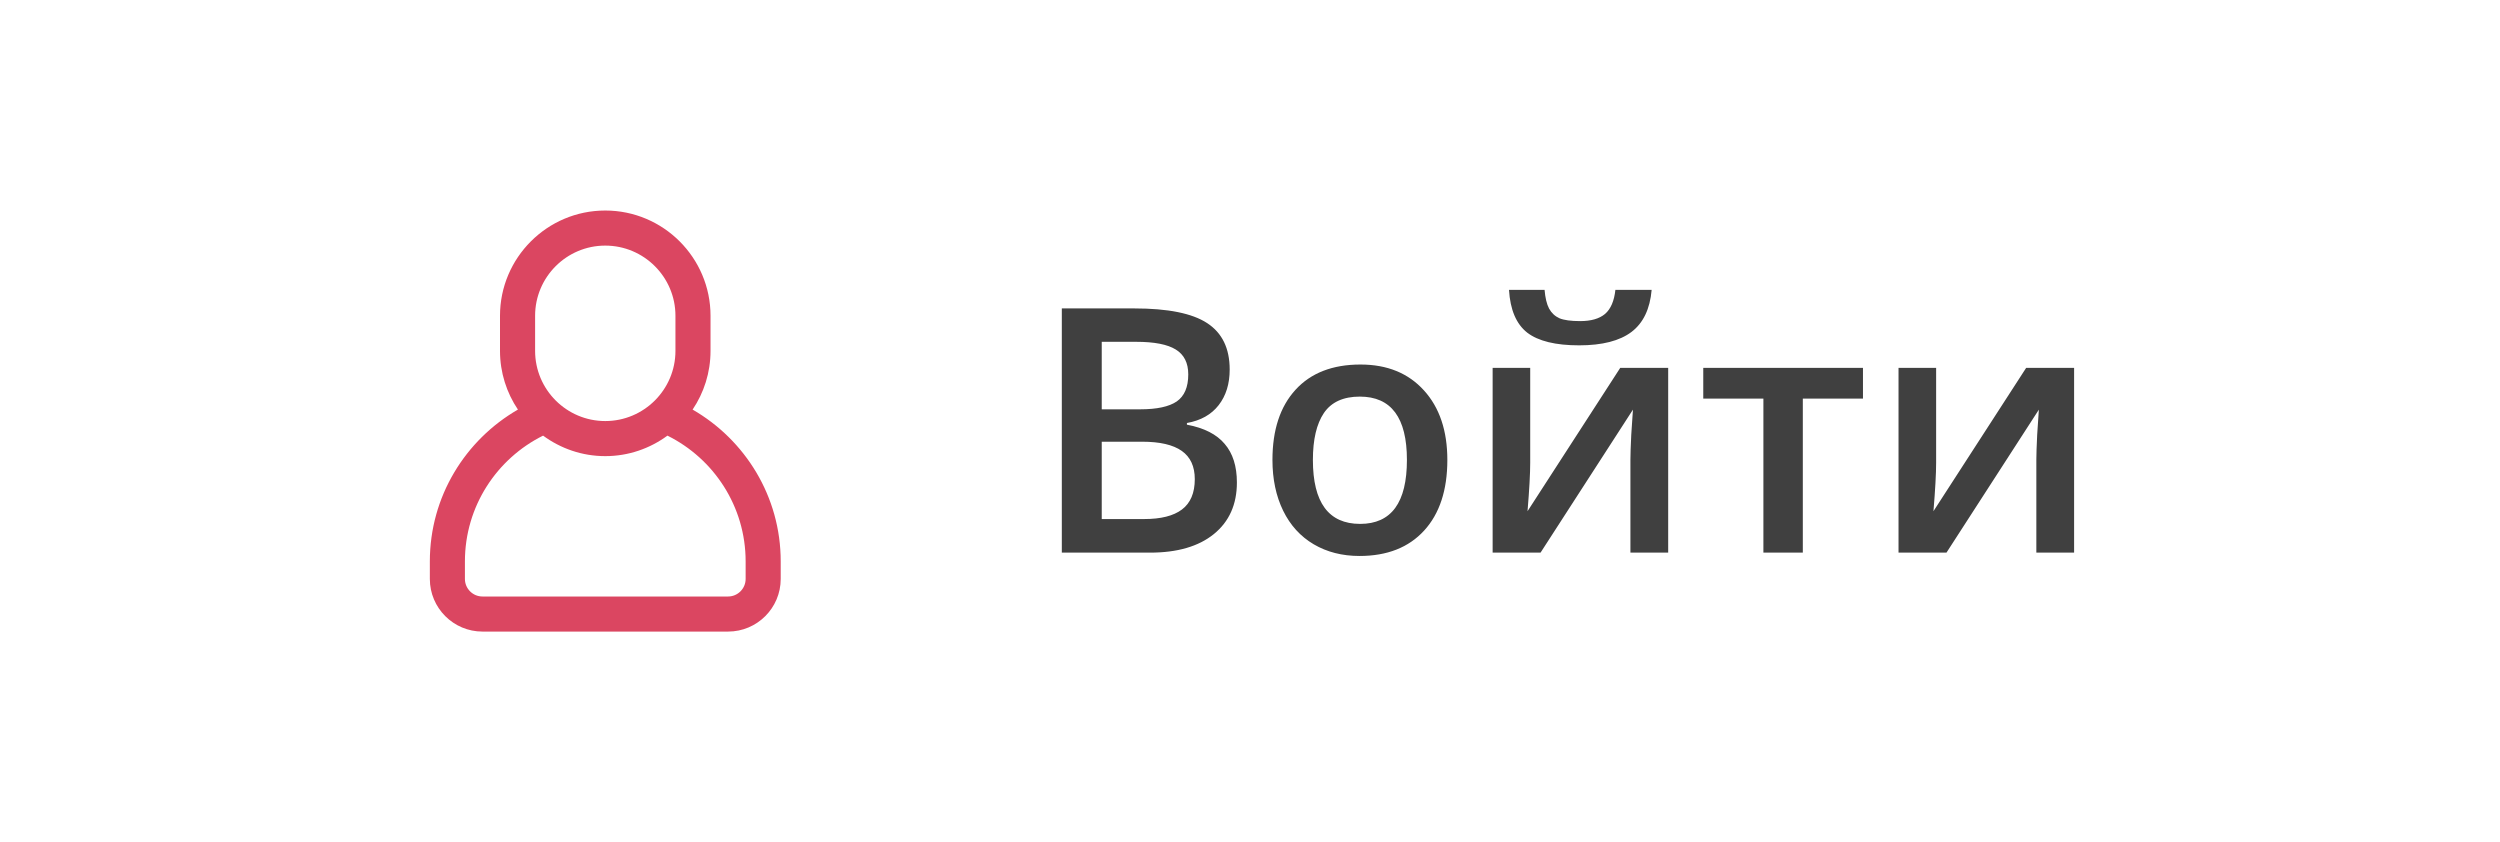 <svg width="95" height="32" viewBox="0 0 95 32" fill="none" xmlns="http://www.w3.org/2000/svg">
<path d="M40.349 11.72H43.104C44.382 11.72 45.304 11.906 45.872 12.278C46.443 12.651 46.728 13.239 46.728 14.043C46.728 14.585 46.589 15.035 46.31 15.395C46.03 15.755 45.628 15.981 45.103 16.074V16.138C45.755 16.26 46.233 16.504 46.538 16.868C46.847 17.227 47.002 17.716 47.002 18.334C47.002 19.168 46.709 19.822 46.126 20.295C45.546 20.765 44.737 21 43.701 21H40.349V11.72ZM41.866 15.554H43.326C43.961 15.554 44.424 15.454 44.716 15.255C45.008 15.052 45.154 14.71 45.154 14.227C45.154 13.791 44.996 13.476 44.678 13.281C44.365 13.087 43.866 12.989 43.18 12.989H41.866V15.554ZM41.866 16.785V19.724H43.478C44.113 19.724 44.592 19.604 44.913 19.362C45.239 19.117 45.402 18.732 45.402 18.207C45.402 17.725 45.237 17.367 44.907 17.134C44.577 16.901 44.075 16.785 43.402 16.785H41.866ZM54.999 17.477C54.999 18.624 54.705 19.519 54.117 20.162C53.529 20.805 52.71 21.127 51.661 21.127C51.005 21.127 50.425 20.979 49.921 20.683C49.418 20.386 49.031 19.961 48.76 19.407C48.489 18.852 48.353 18.209 48.353 17.477C48.353 16.339 48.645 15.45 49.23 14.811C49.813 14.172 50.637 13.852 51.699 13.852C52.714 13.852 53.518 14.181 54.111 14.836C54.703 15.488 54.999 16.368 54.999 17.477ZM49.89 17.477C49.89 19.098 50.488 19.908 51.686 19.908C52.871 19.908 53.463 19.098 53.463 17.477C53.463 15.873 52.867 15.071 51.673 15.071C51.047 15.071 50.592 15.279 50.309 15.693C50.029 16.108 49.89 16.703 49.89 17.477ZM58.148 13.979V17.579C58.148 17.998 58.114 18.613 58.046 19.426L61.569 13.979H63.391V21H61.956V17.464C61.956 17.27 61.967 16.954 61.988 16.519C62.014 16.083 62.035 15.765 62.052 15.566L58.541 21H56.72V13.979H58.148ZM60.008 13.123C59.111 13.123 58.453 12.962 58.034 12.64C57.619 12.314 57.388 11.773 57.342 11.015H58.694C58.719 11.32 58.776 11.557 58.865 11.726C58.958 11.895 59.09 12.018 59.259 12.094C59.432 12.166 59.695 12.202 60.046 12.202C60.461 12.202 60.776 12.111 60.992 11.929C61.208 11.743 61.339 11.438 61.385 11.015H62.763C62.699 11.743 62.443 12.276 61.995 12.615C61.546 12.953 60.884 13.123 60.008 13.123ZM70.793 13.979V15.148H68.507V21H67.009V15.148H64.724V13.979H70.793ZM73.573 13.979V17.579C73.573 17.998 73.539 18.613 73.471 19.426L76.994 13.979H78.816V21H77.381V17.464C77.381 17.27 77.392 16.954 77.413 16.519C77.439 16.083 77.46 15.765 77.477 15.566L73.966 21H72.144V13.979H73.573Z" fill="black" fill-opacity="0.75"/>
<path d="M26.319 15.564C26.749 14.926 27 14.159 27 13.333V12C27 9.794 25.206 8 23 8C20.794 8 19 9.794 19 12V13.333C19 14.159 19.252 14.926 19.681 15.564C17.684 16.716 16.334 18.867 16.334 21.333V22C16.334 23.103 17.231 24 18.334 24H27.667C28.77 24 29.667 23.103 29.667 22V21.333C29.667 18.867 28.316 16.716 26.319 15.564ZM20.334 12C20.334 10.529 21.529 9.333 23 9.333C24.471 9.333 25.667 10.529 25.667 12V13.333C25.667 14.804 24.471 16 23 16C21.529 16 20.334 14.804 20.334 13.333V12ZM28.334 22C28.334 22.367 28.034 22.667 27.667 22.667H18.334C17.966 22.667 17.667 22.367 17.667 22V21.333C17.667 19.241 18.879 17.427 20.637 16.554C21.301 17.041 22.116 17.333 23 17.333C23.884 17.333 24.7 17.041 25.363 16.554C27.122 17.427 28.334 19.241 28.334 21.333L28.334 22Z" fill="#DB4661"/>
</svg>
